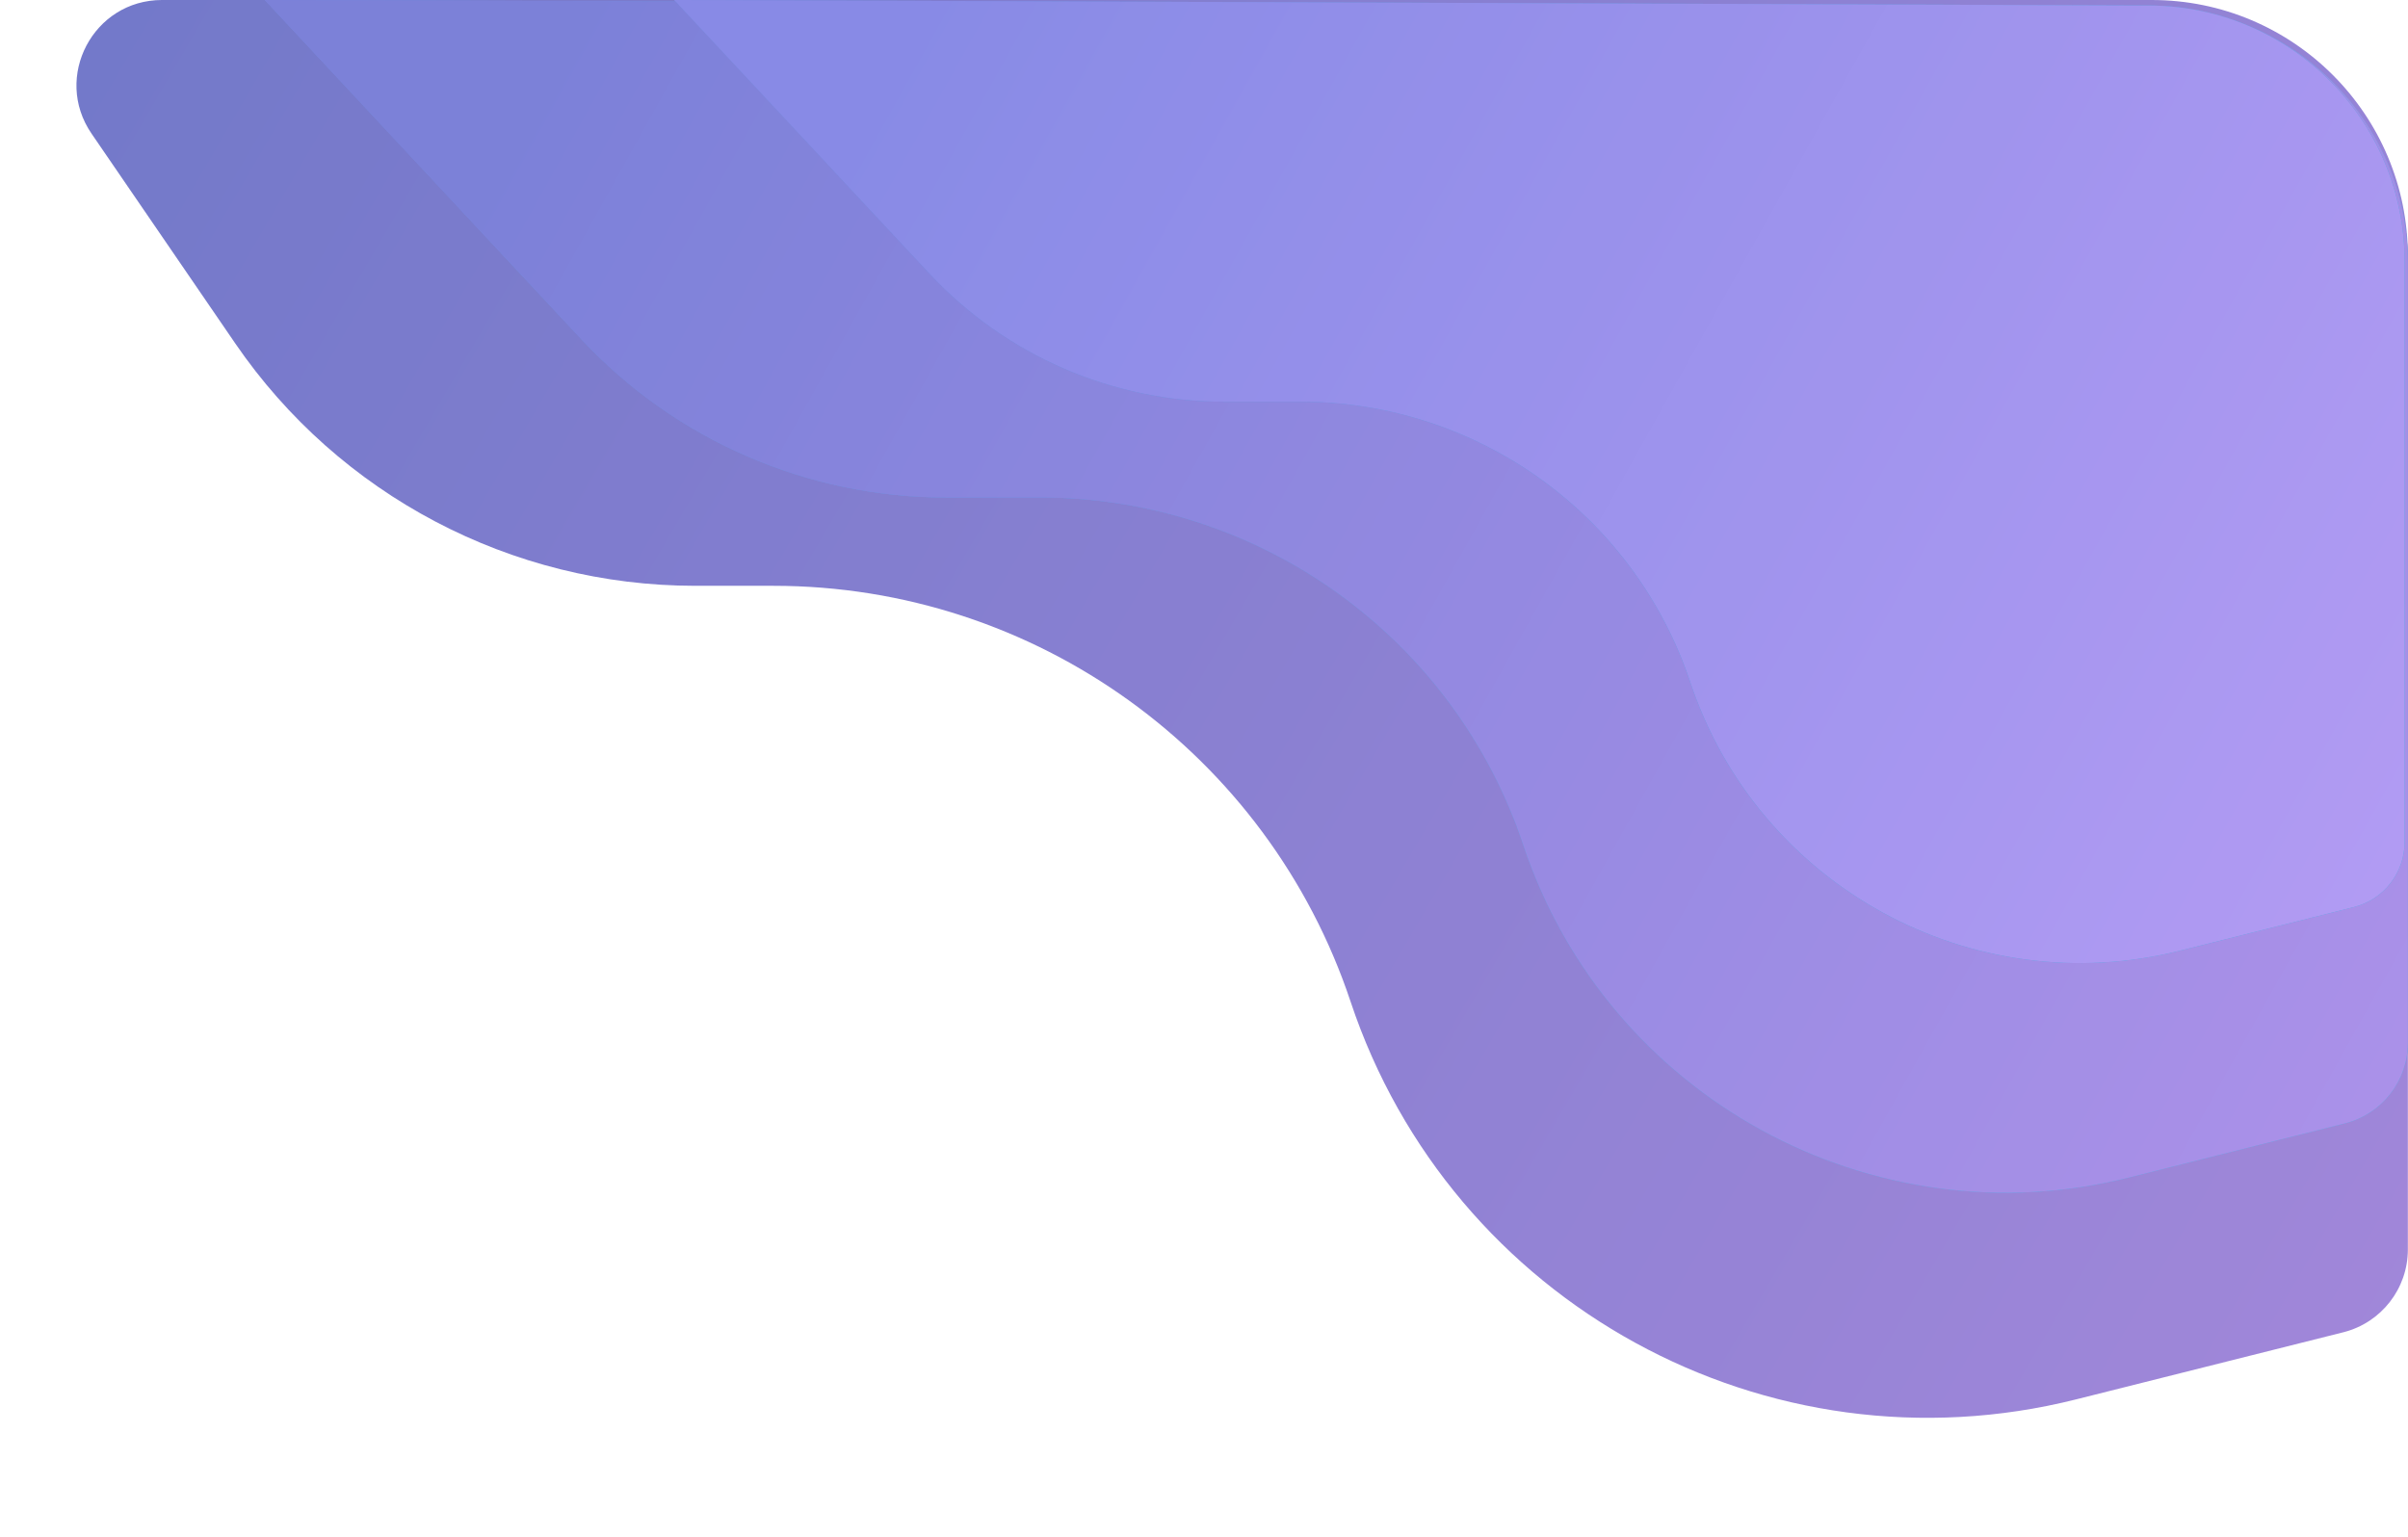 <svg width="282" height="180" viewBox="0 0 282 180" fill="none" xmlns="http://www.w3.org/2000/svg">
<g opacity="0.7">
<path d="M10.72 15.651C6.174 9.014 10.926 0 18.97 0H251.984C268.553 0 281.984 13.431 281.984 30V146.352C281.984 150.937 278.867 154.934 274.42 156.051L243.124 163.911C206.985 172.987 169.955 152.686 158.172 117.337C148.474 88.241 121.245 68.616 90.576 68.616H81.42C59.877 68.616 39.719 57.99 27.546 40.217L10.72 15.651Z" fill="url(#paint0_linear_4753_1305)"/>
<path d="M31.018 0L252.097 0.828C268.621 0.89 281.984 14.303 281.984 30.828V122.138C281.984 126.603 278.947 130.497 274.615 131.583L249.401 137.906C219.198 145.481 188.256 128.519 178.397 98.983C170.281 74.667 147.52 58.269 121.886 58.269H110.748C94.566 58.269 79.111 51.551 68.073 39.719L31.018 0Z" fill="url(#paint1_linear_4753_1305)"/>
<path d="M31.018 0L252.097 0.828C268.621 0.89 281.984 14.303 281.984 30.828V122.138C281.984 126.603 278.947 130.497 274.615 131.583L249.401 137.906C219.198 145.481 188.256 128.519 178.397 98.983C170.281 74.667 147.52 58.269 121.886 58.269H110.748C94.566 58.269 79.111 51.551 68.073 39.719L31.018 0Z" fill="url(#paint2_linear_4753_1305)"/>
<path d="M31.018 0L252.097 0.828C268.621 0.89 281.984 14.303 281.984 30.828V122.138C281.984 126.603 278.947 130.497 274.615 131.583L249.401 137.906C219.198 145.481 188.256 128.519 178.397 98.983C170.281 74.667 147.52 58.269 121.886 58.269H110.748C94.566 58.269 79.111 51.551 68.073 39.719L31.018 0Z" fill="url(#paint3_linear_4753_1305)"/>
<path d="M78.956 0L251.711 0.647C268.236 0.709 281.599 14.122 281.599 30.647V98.621C281.599 102.226 279.146 105.37 275.649 106.247L255.29 111.353C230.902 117.469 205.918 103.773 197.957 79.924C191.404 60.29 173.026 47.05 152.327 47.05H143.333C130.268 47.05 117.788 41.625 108.876 32.072L78.956 0Z" fill="url(#paint4_linear_4753_1305)"/>
<path d="M78.956 0L251.711 0.647C268.236 0.709 281.599 14.122 281.599 30.647V98.621C281.599 102.226 279.146 105.37 275.649 106.247L255.29 111.353C230.902 117.469 205.918 103.773 197.957 79.924C191.404 60.29 173.026 47.05 152.327 47.05H143.333C130.268 47.05 117.788 41.625 108.876 32.072L78.956 0Z" fill="url(#paint5_linear_4753_1305)"/>
<path d="M78.956 0L251.711 0.647C268.236 0.709 281.599 14.122 281.599 30.647V98.621C281.599 102.226 279.146 105.37 275.649 106.247L255.29 111.353C230.902 117.469 205.918 103.773 197.957 79.924C191.404 60.29 173.026 47.05 152.327 47.05H143.333C130.268 47.05 117.788 41.625 108.876 32.072L78.956 0Z" fill="url(#paint6_linear_4753_1305)"/>
</g>
<defs>
<linearGradient id="paint0_linear_4753_1305" x1="13.629" y1="4.23" x2="281.984" y2="160.731" gradientUnits="userSpaceOnUse">
<stop stop-color="#3840B3"/>
<stop offset="1" stop-color="#7954CA"/>
</linearGradient>
<linearGradient id="paint1_linear_4753_1305" x1="65.326" y1="-3.01227e-06" x2="281.984" y2="120.783" gradientUnits="userSpaceOnUse">
<stop stop-color="#3A54CD"/>
<stop offset="1" stop-color="#267AD2"/>
</linearGradient>
<linearGradient id="paint2_linear_4753_1305" x1="65.326" y1="-3.01227e-06" x2="281.984" y2="120.783" gradientUnits="userSpaceOnUse">
<stop stop-color="#3A54CD"/>
<stop offset="1" stop-color="#267AD2"/>
</linearGradient>
<linearGradient id="paint3_linear_4753_1305" x1="65.326" y1="-3.01227e-06" x2="281.984" y2="120.783" gradientUnits="userSpaceOnUse">
<stop stop-color="#444BC8"/>
<stop offset="1" stop-color="#8662DF"/>
</linearGradient>
<linearGradient id="paint4_linear_4753_1305" x1="106.658" y1="-2.43227e-06" x2="281.599" y2="97.527" gradientUnits="userSpaceOnUse">
<stop stop-color="#3A54CD"/>
<stop offset="1" stop-color="#267AD2"/>
</linearGradient>
<linearGradient id="paint5_linear_4753_1305" x1="106.658" y1="-2.43227e-06" x2="281.599" y2="97.527" gradientUnits="userSpaceOnUse">
<stop stop-color="#3A54CD"/>
<stop offset="1" stop-color="#267AD2"/>
</linearGradient>
<linearGradient id="paint6_linear_4753_1305" x1="106.658" y1="-2.43227e-06" x2="281.599" y2="97.527" gradientUnits="userSpaceOnUse">
<stop stop-color="#5559DB"/>
<stop offset="1" stop-color="#9070EE"/>
</linearGradient>
</defs>
</svg>
